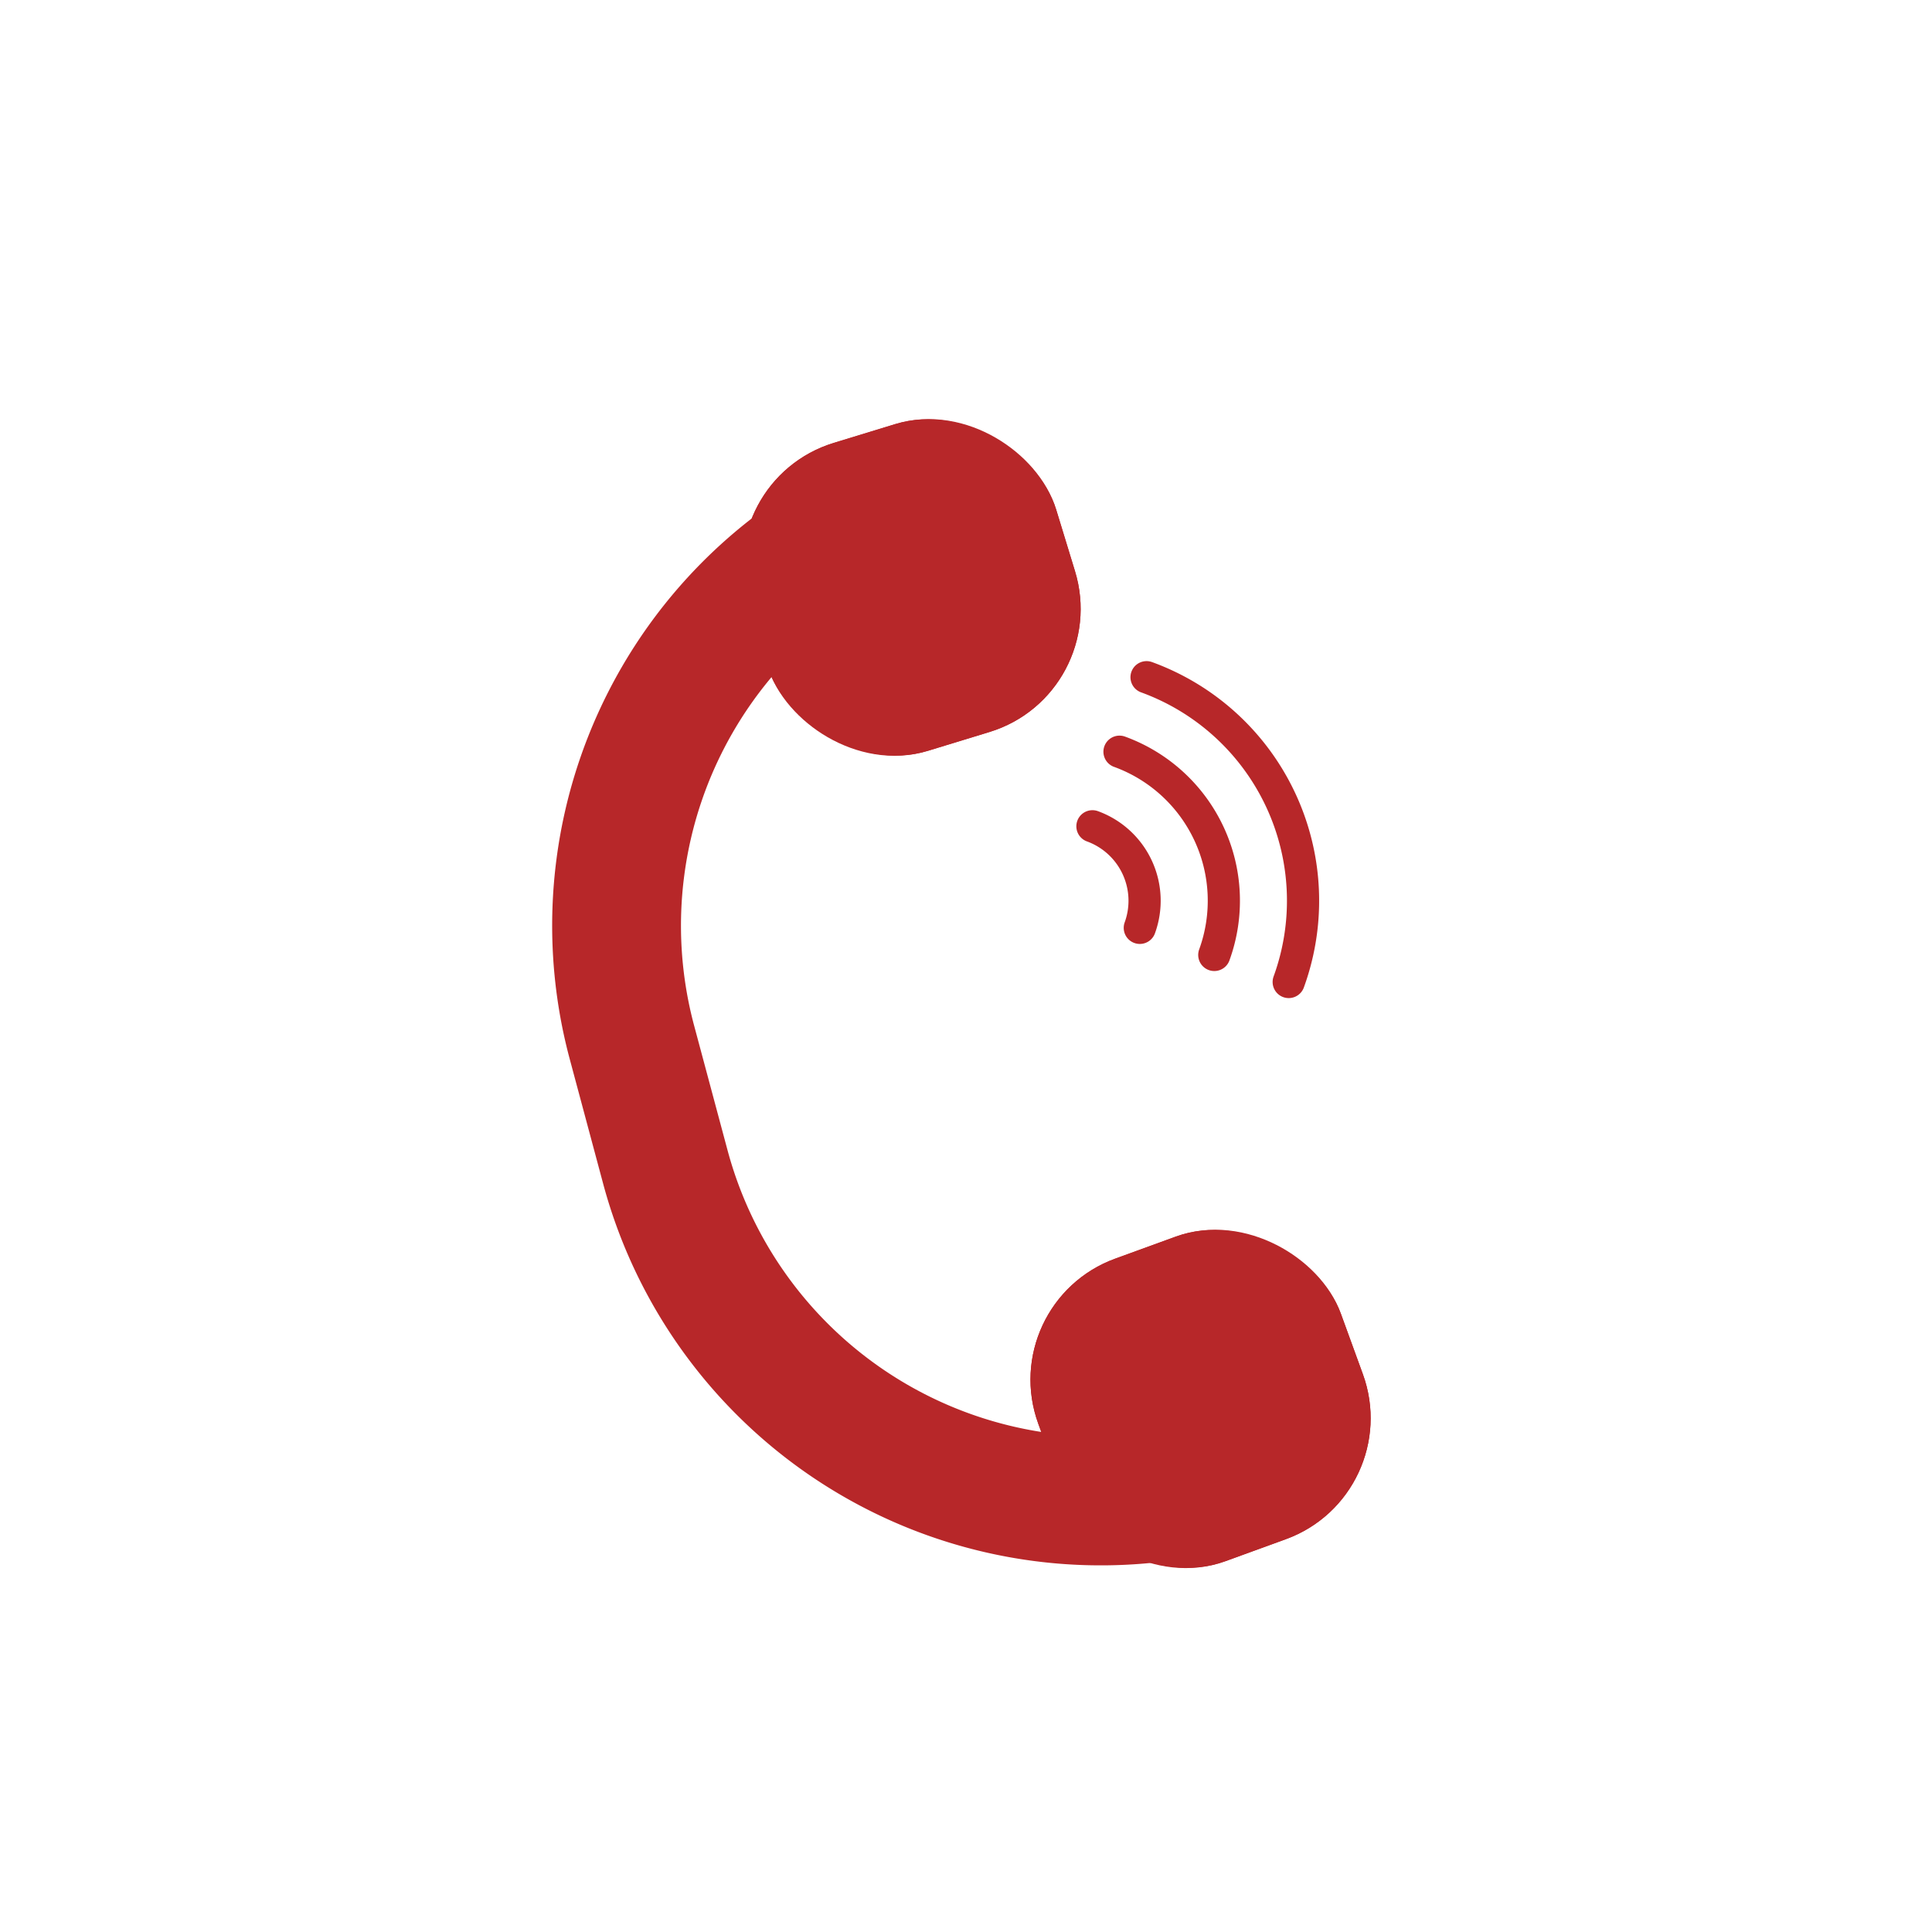 <svg id="组_1132" data-name="组 1132" xmlns="http://www.w3.org/2000/svg" width="30" height="30" viewBox="0 0 30 30">
  <defs>
    <style>
      .cls-1, .cls-3, .cls-4 {
        fill: none;
      }

      .cls-2 {
        fill: #b72729;
      }

      .cls-2, .cls-3, .cls-4 {
        stroke: #b72729;
      }

      .cls-3, .cls-4 {
        stroke-linecap: round;
      }

      .cls-3 {
        stroke-width: 2px;
      }

      .cls-4 {
        stroke-width: 0.5px;
      }

      .cls-5 {
        stroke: none;
      }
    </style>
  </defs>
  <rect id="矩形_935" data-name="矩形 935" class="cls-1" width="30" height="30"/>
  <g id="组_1190" data-name="组 1190" transform="translate(0.91 -19.116)">
    <g id="组_1189" data-name="组 1189">
      <g id="矩形_980" data-name="矩形 980" class="cls-2" transform="translate(10.124 26.578) rotate(-17)">
        <rect class="cls-5" width="5" height="5" rx="2"/>
        <rect class="cls-1" x="0.5" y="0.5" width="4" height="4" rx="1.5"/>
      </g>
      <g id="矩形_981" data-name="矩形 981" class="cls-2" transform="translate(14.528 39.344) rotate(-20)">
        <rect class="cls-5" width="5" height="5" rx="2"/>
        <rect class="cls-1" x="0.5" y="0.5" width="4" height="4" rx="1.5"/>
      </g>
      <path id="路径_478" data-name="路径 478" class="cls-3" d="M16,0A7,7,0,0,0,9,7V9a7,7,0,0,0,7,7" transform="matrix(0.966, -0.259, 0.259, 0.966, -1.604, 30.872)"/>
    </g>
    <g id="组_1188" data-name="组 1188" transform="translate(72.569 -220.781) rotate(22)">
      <path id="路径_479" data-name="路径 479" class="cls-4" d="M6,0A3.694,3.694,0,0,1,9.694,3.694" transform="matrix(0.999, -0.035, 0.035, 0.999, 36.191, 253.245)"/>
      <path id="路径_480" data-name="路径 480" class="cls-4" d="M4,0A2.463,2.463,0,0,1,6.463,2.463" transform="matrix(0.999, -0.035, 0.035, 0.999, 38.233, 254.405)"/>
      <path id="路径_481" data-name="路径 481" class="cls-4" d="M2,0A1.231,1.231,0,0,1,3.231,1.231" transform="matrix(0.999, -0.035, 0.035, 0.999, 40.275, 255.566)"/>
    </g>
  </g>
</svg>
